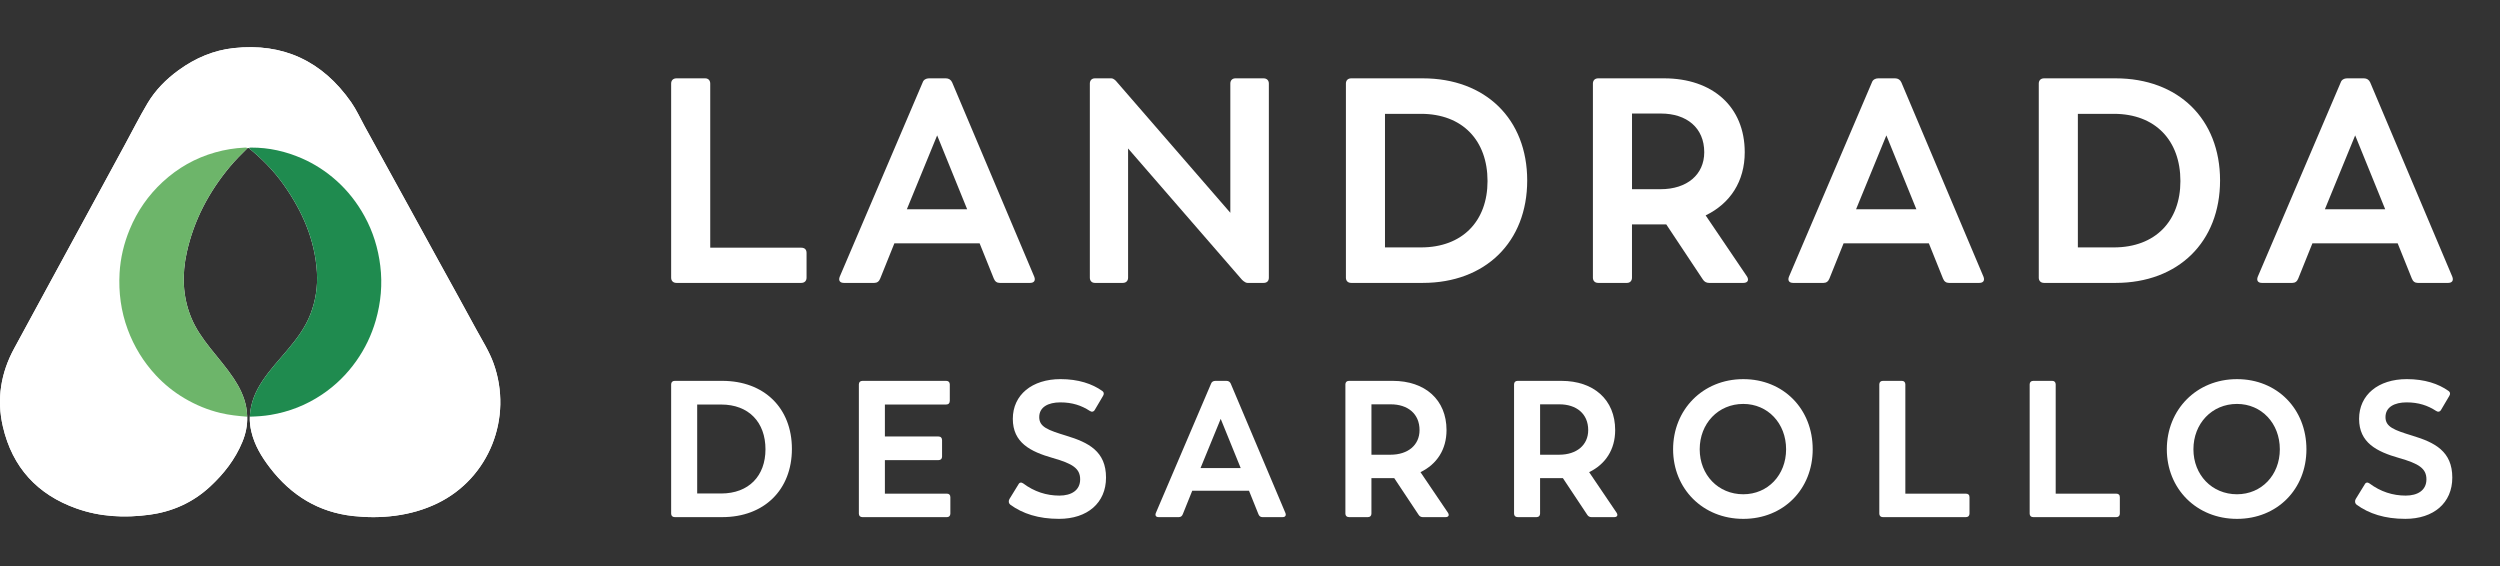 <svg width="159" height="36" viewBox="0 0 159 36" fill="none" xmlns="http://www.w3.org/2000/svg">
<rect x="0" y="0" width="159" height="36" fill="#333333" stroke="none"/>
<path d="M51.297 16.086V17.66C51.297 17.864 51.171 17.993 50.955 17.993H43.028C42.812 17.993 42.685 17.863 42.685 17.66V5.315C42.685 5.112 42.812 4.982 43.028 4.982H44.847C45.045 4.982 45.171 5.112 45.171 5.315V15.753H50.954C51.172 15.753 51.297 15.865 51.297 16.086Z" fill="white"/>
<path d="M65.512 17.993H63.584C63.404 17.993 63.278 17.901 63.205 17.716L62.304 15.476H56.882L55.981 17.716C55.909 17.901 55.782 17.993 55.602 17.993H53.674C53.422 17.993 53.313 17.845 53.404 17.605L58.682 5.241C58.736 5.075 58.898 4.982 59.079 4.982H60.16C60.34 4.982 60.484 5.075 60.557 5.241L65.781 17.605C65.873 17.845 65.764 17.993 65.512 17.993ZM57.675 13.311H61.512L59.603 8.61L57.675 13.311Z" fill="white"/>
<path d="M80.699 5.315V17.66C80.699 17.881 80.573 17.993 80.357 17.993H79.344C79.164 17.993 78.967 17.766 78.967 17.766L71.746 9.442V17.66C71.746 17.864 71.619 17.993 71.403 17.993H69.638C69.439 17.993 69.314 17.863 69.314 17.66V5.315C69.314 5.111 69.44 4.982 69.638 4.982H70.674C70.854 4.982 71.007 5.184 71.007 5.184L78.249 13.533V5.315C78.249 5.112 78.375 4.982 78.573 4.982H80.357C80.573 4.982 80.699 5.112 80.699 5.315Z" fill="white"/>
<path d="M97.13 11.478C97.13 15.383 94.482 17.993 90.482 17.993H85.942C85.726 17.993 85.6 17.864 85.6 17.66V5.315C85.6 5.112 85.726 4.982 85.942 4.982H90.482C94.481 4.982 97.13 7.573 97.13 11.478ZM94.607 11.515C94.607 8.942 93.022 7.24 90.373 7.24H88.085V15.735H90.373C93.022 15.735 94.607 14.051 94.607 11.515Z" fill="white"/>
<path d="M110.876 17.993H108.695C108.533 17.993 108.389 17.92 108.299 17.771L105.975 14.273H105.669H103.794V17.66C103.794 17.864 103.668 17.993 103.47 17.993H101.651C101.435 17.993 101.309 17.864 101.309 17.66V5.315C101.309 5.112 101.435 4.982 101.651 4.982H105.831C108.911 4.982 110.965 6.778 110.965 9.683C110.965 11.534 110.046 12.94 108.479 13.699L111.11 17.586C111.254 17.827 111.146 17.993 110.876 17.993ZM103.795 12.033H105.615C107.29 12.033 108.39 11.108 108.39 9.683C108.39 8.128 107.272 7.221 105.633 7.221H103.796V12.033H103.795Z" fill="white"/>
<path d="M125.882 17.993H123.954C123.774 17.993 123.648 17.901 123.575 17.716L122.675 15.476H117.252L116.351 17.716C116.279 17.901 116.153 17.993 115.973 17.993H114.045C113.793 17.993 113.684 17.845 113.775 17.605L119.053 5.241C119.107 5.075 119.27 4.982 119.45 4.982H120.531C120.711 4.982 120.855 5.075 120.927 5.241L126.152 17.605C126.243 17.845 126.134 17.993 125.882 17.993ZM118.045 13.311H121.882L119.973 8.61L118.045 13.311Z" fill="white"/>
<path d="M141.196 11.478C141.196 15.383 138.547 17.993 134.548 17.993H130.008C129.792 17.993 129.666 17.864 129.666 17.66V5.315C129.666 5.112 129.792 4.982 130.008 4.982H134.548C138.548 4.982 141.196 7.573 141.196 11.478ZM138.674 11.515C138.674 8.942 137.088 7.24 134.44 7.24H132.152V15.735H134.44C137.088 15.735 138.674 14.051 138.674 11.515Z" fill="white"/>
<path d="M155.699 17.993H153.771C153.591 17.993 153.465 17.901 153.393 17.716L152.492 15.476H147.069L146.168 17.716C146.097 17.901 145.97 17.993 145.79 17.993H143.862C143.609 17.993 143.502 17.845 143.592 17.605L148.87 5.241C148.924 5.075 149.086 4.982 149.267 4.982H150.348C150.528 4.982 150.672 5.075 150.744 5.241L155.969 17.605C156.06 17.845 155.951 17.993 155.699 17.993ZM147.862 13.311H151.699L149.789 8.61L147.862 13.311Z" fill="white"/>
<path d="M15.738 9.424C15.765 9.396 15.793 9.394 15.822 9.419C16.654 10.094 17.405 10.853 18.03 11.733C19.214 13.403 20.029 15.224 20.156 17.318C20.212 18.235 20.073 19.123 19.745 19.978C19.415 20.839 18.872 21.555 18.289 22.247C17.75 22.885 17.181 23.498 16.711 24.196C16.243 24.892 15.925 25.642 15.889 26.5C15.874 26.825 15.914 27.146 15.989 27.461C16.193 28.325 16.64 29.059 17.168 29.747C18.524 31.518 20.271 32.58 22.467 32.82C23.352 32.916 24.237 32.916 25.122 32.8C26.065 32.676 26.97 32.424 27.831 32.005C31.121 30.404 32.626 26.559 31.393 23.119C31.114 22.341 30.669 21.653 30.281 20.936C29.487 19.468 28.675 18.009 27.871 16.547C27.205 15.335 26.54 14.121 25.874 12.909C24.983 11.289 24.091 9.668 23.199 8.047C22.913 7.529 22.669 6.981 22.333 6.5C20.496 3.875 17.997 2.719 14.864 3.059C13.583 3.198 12.421 3.696 11.369 4.457C10.575 5.032 9.885 5.724 9.379 6.576C8.871 7.432 8.421 8.324 7.945 9.201C7.21 10.553 6.476 11.906 5.741 13.258C4.869 14.861 3.997 16.463 3.125 18.066C2.388 19.422 1.656 20.782 0.915 22.136C0.055 23.705 -0.221 25.378 0.182 27.126C0.786 29.744 2.395 31.459 4.852 32.335C6.358 32.872 7.914 32.95 9.489 32.739C10.955 32.544 12.254 31.97 13.357 30.951C14.23 30.144 14.956 29.219 15.418 28.096C15.626 27.589 15.74 27.059 15.722 26.504C15.716 26.302 15.697 26.102 15.66 25.903C15.535 25.229 15.238 24.633 14.867 24.072C14.413 23.389 13.873 22.777 13.368 22.136C12.889 21.529 12.443 20.901 12.149 20.174C11.61 18.837 11.571 17.461 11.876 16.068C12.328 14.007 13.284 12.209 14.614 10.61C14.964 10.189 15.351 9.807 15.738 9.424Z" fill="white"/>
<path d="M15.722 26.503C15.74 27.058 15.627 27.588 15.418 28.096C14.956 29.218 14.23 30.142 13.357 30.95C12.254 31.968 10.955 32.543 9.489 32.739C7.914 32.949 6.358 32.871 4.852 32.334C2.396 31.459 0.786 29.744 0.182 27.125C-0.221 25.376 0.055 23.705 0.915 22.135C1.656 20.781 2.388 19.421 3.125 18.065C3.997 16.462 4.87 14.86 5.741 13.257C6.476 11.905 7.21 10.553 7.945 9.2C8.421 8.324 8.871 7.431 9.379 6.575C9.885 5.723 10.575 5.031 11.369 4.456C12.422 3.694 13.583 3.197 14.864 3.058C17.997 2.718 20.496 3.874 22.333 6.5C22.669 6.98 22.914 7.529 23.199 8.047C24.091 9.667 24.983 11.287 25.874 12.908C26.54 14.121 27.205 15.334 27.871 16.546C28.675 18.009 29.486 19.467 30.281 20.935C30.669 21.653 31.114 22.34 31.393 23.118C32.626 26.558 31.121 30.404 27.831 32.004C26.97 32.423 26.066 32.675 25.122 32.8C24.237 32.916 23.352 32.916 22.467 32.819C20.271 32.58 18.524 31.517 17.168 29.747C16.64 29.058 16.193 28.325 15.989 27.46C15.914 27.145 15.874 26.825 15.889 26.499C16.332 26.489 16.774 26.459 17.212 26.387C18.391 26.19 19.483 25.763 20.485 25.089C21.34 24.514 22.066 23.8 22.664 22.952C23.218 22.167 23.632 21.307 23.899 20.375C24.224 19.238 24.331 18.082 24.187 16.907C24.049 15.79 23.725 14.734 23.184 13.75C22.711 12.892 22.119 12.133 21.395 11.487C20.736 10.898 20.005 10.424 19.199 10.072C18.17 9.623 17.099 9.382 15.979 9.387C15.925 9.387 15.87 9.385 15.822 9.419C15.793 9.394 15.765 9.396 15.738 9.424C15.682 9.379 15.617 9.385 15.553 9.388C14.921 9.418 14.3 9.519 13.689 9.691C12.424 10.048 11.306 10.682 10.335 11.582C9.427 12.424 8.728 13.428 8.249 14.589C7.882 15.478 7.66 16.407 7.605 17.369C7.536 18.596 7.694 19.792 8.121 20.949C8.527 22.049 9.127 23.021 9.915 23.87C10.449 24.444 11.053 24.93 11.725 25.326C12.447 25.753 13.211 26.073 14.025 26.267C14.584 26.401 15.152 26.457 15.722 26.503Z" fill="white"/>
<path d="M15.822 9.419C15.87 9.385 15.925 9.387 15.979 9.387C17.099 9.382 18.169 9.623 19.199 10.072C20.004 10.424 20.735 10.898 21.395 11.487C22.118 12.133 22.711 12.892 23.183 13.75C23.725 14.734 24.049 15.79 24.186 16.907C24.331 18.082 24.224 19.238 23.899 20.375C23.631 21.307 23.218 22.167 22.664 22.952C22.066 23.8 21.34 24.514 20.484 25.089C19.483 25.762 18.392 26.19 17.212 26.387C16.774 26.46 16.332 26.489 15.889 26.499C15.924 25.642 16.243 24.891 16.711 24.195C17.18 23.497 17.75 22.885 18.289 22.246C18.872 21.555 19.415 20.838 19.745 19.977C20.073 19.122 20.212 18.234 20.156 17.317C20.028 15.223 19.215 13.402 18.03 11.733C17.405 10.852 16.654 10.094 15.822 9.419Z" fill="#1F8B4F"/>
<path d="M15.722 26.503C15.152 26.457 14.584 26.401 14.025 26.267C13.212 26.073 12.448 25.755 11.725 25.327C11.054 24.93 10.449 24.444 9.915 23.87C9.127 23.021 8.527 22.049 8.121 20.949C7.694 19.794 7.536 18.597 7.605 17.37C7.659 16.407 7.882 15.479 8.249 14.59C8.728 13.428 9.427 12.425 10.335 11.582C11.306 10.682 12.424 10.048 13.689 9.692C14.3 9.52 14.921 9.418 15.554 9.389C15.617 9.386 15.682 9.38 15.738 9.425C15.351 9.807 14.964 10.189 14.615 10.61C13.285 12.208 12.33 14.007 11.877 16.067C11.572 17.46 11.611 18.836 12.15 20.174C12.444 20.901 12.889 21.529 13.368 22.136C13.874 22.776 14.414 23.389 14.867 24.072C15.239 24.632 15.536 25.228 15.661 25.902C15.697 26.1 15.716 26.302 15.722 26.503Z" fill="#6DB56A"/>
<path d="M50.365 28.55C50.365 31.151 48.601 32.889 45.937 32.889H42.913C42.769 32.889 42.685 32.802 42.685 32.667V24.445C42.685 24.31 42.77 24.223 42.913 24.223H45.937C48.601 24.223 50.365 25.95 50.365 28.55ZM48.684 28.575C48.684 26.861 47.628 25.728 45.865 25.728H44.341V31.386H45.865C47.629 31.385 48.684 30.264 48.684 28.575Z" fill="white"/>
<path d="M60.443 31.62V32.668C60.443 32.803 60.358 32.89 60.227 32.89H54.852C54.707 32.89 54.624 32.803 54.624 32.668V24.445C54.624 24.31 54.708 24.223 54.852 24.223H60.179C60.323 24.223 60.407 24.31 60.407 24.445V25.492C60.407 25.641 60.323 25.727 60.179 25.727H56.279V27.761H59.687C59.831 27.761 59.915 27.847 59.915 27.995V29.043C59.915 29.178 59.831 29.264 59.687 29.264H56.279V31.397H60.227C60.359 31.397 60.443 31.472 60.443 31.62Z" fill="white"/>
<path d="M64.258 32.1C64.15 32.014 64.127 31.878 64.198 31.742L64.774 30.805C64.834 30.682 64.954 30.657 65.074 30.744C65.782 31.274 66.562 31.52 67.378 31.52C68.134 31.52 68.698 31.188 68.698 30.485C68.698 29.795 68.218 29.487 66.959 29.129C65.531 28.722 64.415 28.155 64.415 26.639C64.415 25.11 65.639 24.112 67.451 24.112C68.578 24.112 69.466 24.408 70.103 24.864C70.223 24.95 70.223 25.074 70.15 25.184L69.634 26.059C69.563 26.195 69.43 26.219 69.31 26.133C68.783 25.788 68.194 25.591 67.438 25.591C66.671 25.591 66.095 25.887 66.095 26.528C66.095 27.156 66.646 27.353 67.811 27.711C69.239 28.143 70.343 28.709 70.343 30.374C70.343 31.989 69.155 32.999 67.355 32.999C66.046 33 65.038 32.667 64.258 32.1Z" fill="white"/>
<path d="M81.573 32.889H80.289C80.169 32.889 80.085 32.827 80.037 32.704L79.437 31.212H75.826L75.226 32.704C75.177 32.827 75.094 32.889 74.974 32.889H73.69C73.522 32.889 73.45 32.79 73.51 32.63L77.026 24.396C77.062 24.286 77.17 24.224 77.29 24.224H78.01C78.13 24.224 78.226 24.286 78.274 24.396L81.754 32.63C81.813 32.79 81.74 32.889 81.573 32.889ZM76.353 29.77H78.909L77.637 26.639L76.353 29.77Z" fill="white"/>
<path d="M91.939 32.889H90.487C90.379 32.889 90.283 32.84 90.223 32.741L88.675 30.411H88.471H87.223V32.666C87.223 32.802 87.139 32.888 87.007 32.888H85.795C85.651 32.888 85.567 32.802 85.567 32.666V24.445C85.567 24.31 85.652 24.223 85.795 24.223H88.579C90.631 24.223 91.999 25.419 91.999 27.354C91.999 28.587 91.387 29.524 90.343 30.029L92.095 32.617C92.191 32.778 92.119 32.889 91.939 32.889ZM87.224 28.92H88.435C89.551 28.92 90.283 28.303 90.283 27.355C90.283 26.319 89.539 25.715 88.448 25.715H87.224V28.92H87.224Z" fill="white"/>
<path d="M102.665 32.889H101.213C101.105 32.889 101.009 32.84 100.949 32.741L99.401 30.411H99.197H97.949V32.666C97.949 32.802 97.865 32.888 97.734 32.888H96.522C96.377 32.888 96.294 32.802 96.294 32.666V24.445C96.294 24.31 96.378 24.223 96.522 24.223H99.305C101.357 24.223 102.725 25.419 102.725 27.354C102.725 28.587 102.113 29.524 101.069 30.029L102.821 32.617C102.918 32.778 102.845 32.889 102.665 32.889ZM97.95 28.92H99.162C100.278 28.92 101.01 28.303 101.01 27.355C101.01 26.319 100.266 25.715 99.174 25.715H97.95V28.92Z" fill="white"/>
<path d="M106.409 28.575C106.409 26.06 108.293 24.113 110.873 24.113C113.428 24.113 115.288 26.011 115.288 28.575C115.288 31.114 113.429 33 110.873 33C108.293 33 106.409 31.077 106.409 28.575ZM113.596 28.575C113.596 26.923 112.432 25.69 110.873 25.69C109.277 25.69 108.101 26.935 108.101 28.575C108.101 30.202 109.277 31.435 110.873 31.435C112.432 31.435 113.596 30.215 113.596 28.575Z" fill="white"/>
<path d="M125.26 31.62V32.668C125.26 32.803 125.175 32.89 125.031 32.89H119.752C119.608 32.89 119.524 32.803 119.524 32.668V24.445C119.524 24.31 119.608 24.223 119.752 24.223H120.964C121.095 24.223 121.18 24.31 121.18 24.445V31.397H125.031C125.175 31.397 125.26 31.472 125.26 31.62Z" fill="white"/>
<path d="M134.822 31.62V32.668C134.822 32.803 134.737 32.89 134.594 32.89H129.315C129.17 32.89 129.087 32.803 129.087 32.668V24.445C129.087 24.31 129.171 24.223 129.315 24.223H130.527C130.658 24.223 130.742 24.31 130.742 24.445V31.397H134.594C134.738 31.397 134.822 31.472 134.822 31.62Z" fill="white"/>
<path d="M137.81 28.575C137.81 26.06 139.693 24.113 142.273 24.113C144.829 24.113 146.689 26.011 146.689 28.575C146.689 31.114 144.829 33 142.273 33C139.693 33 137.81 31.077 137.81 28.575ZM144.997 28.575C144.997 26.923 143.833 25.69 142.273 25.69C140.677 25.69 139.502 26.935 139.502 28.575C139.502 30.202 140.678 31.435 142.273 31.435C143.833 31.435 144.997 30.215 144.997 28.575Z" fill="white"/>
<path d="M149.881 32.1C149.774 32.014 149.749 31.878 149.821 31.742L150.397 30.805C150.457 30.682 150.577 30.657 150.697 30.744C151.405 31.274 152.185 31.52 153.001 31.52C153.757 31.52 154.321 31.188 154.321 30.485C154.321 29.795 153.841 29.487 152.582 29.129C151.154 28.722 150.038 28.155 150.038 26.639C150.038 25.11 151.261 24.112 153.073 24.112C154.201 24.112 155.089 24.408 155.726 24.864C155.846 24.95 155.846 25.074 155.773 25.184L155.257 26.059C155.185 26.195 155.053 26.219 154.933 26.133C154.405 25.788 153.817 25.591 153.061 25.591C152.293 25.591 151.717 25.887 151.717 26.528C151.717 27.156 152.269 27.353 153.433 27.711C154.861 28.143 155.966 28.709 155.966 30.374C155.966 31.989 154.778 32.999 152.978 32.999C151.669 33 150.661 32.667 149.881 32.1Z" fill="white"/>
</svg>
